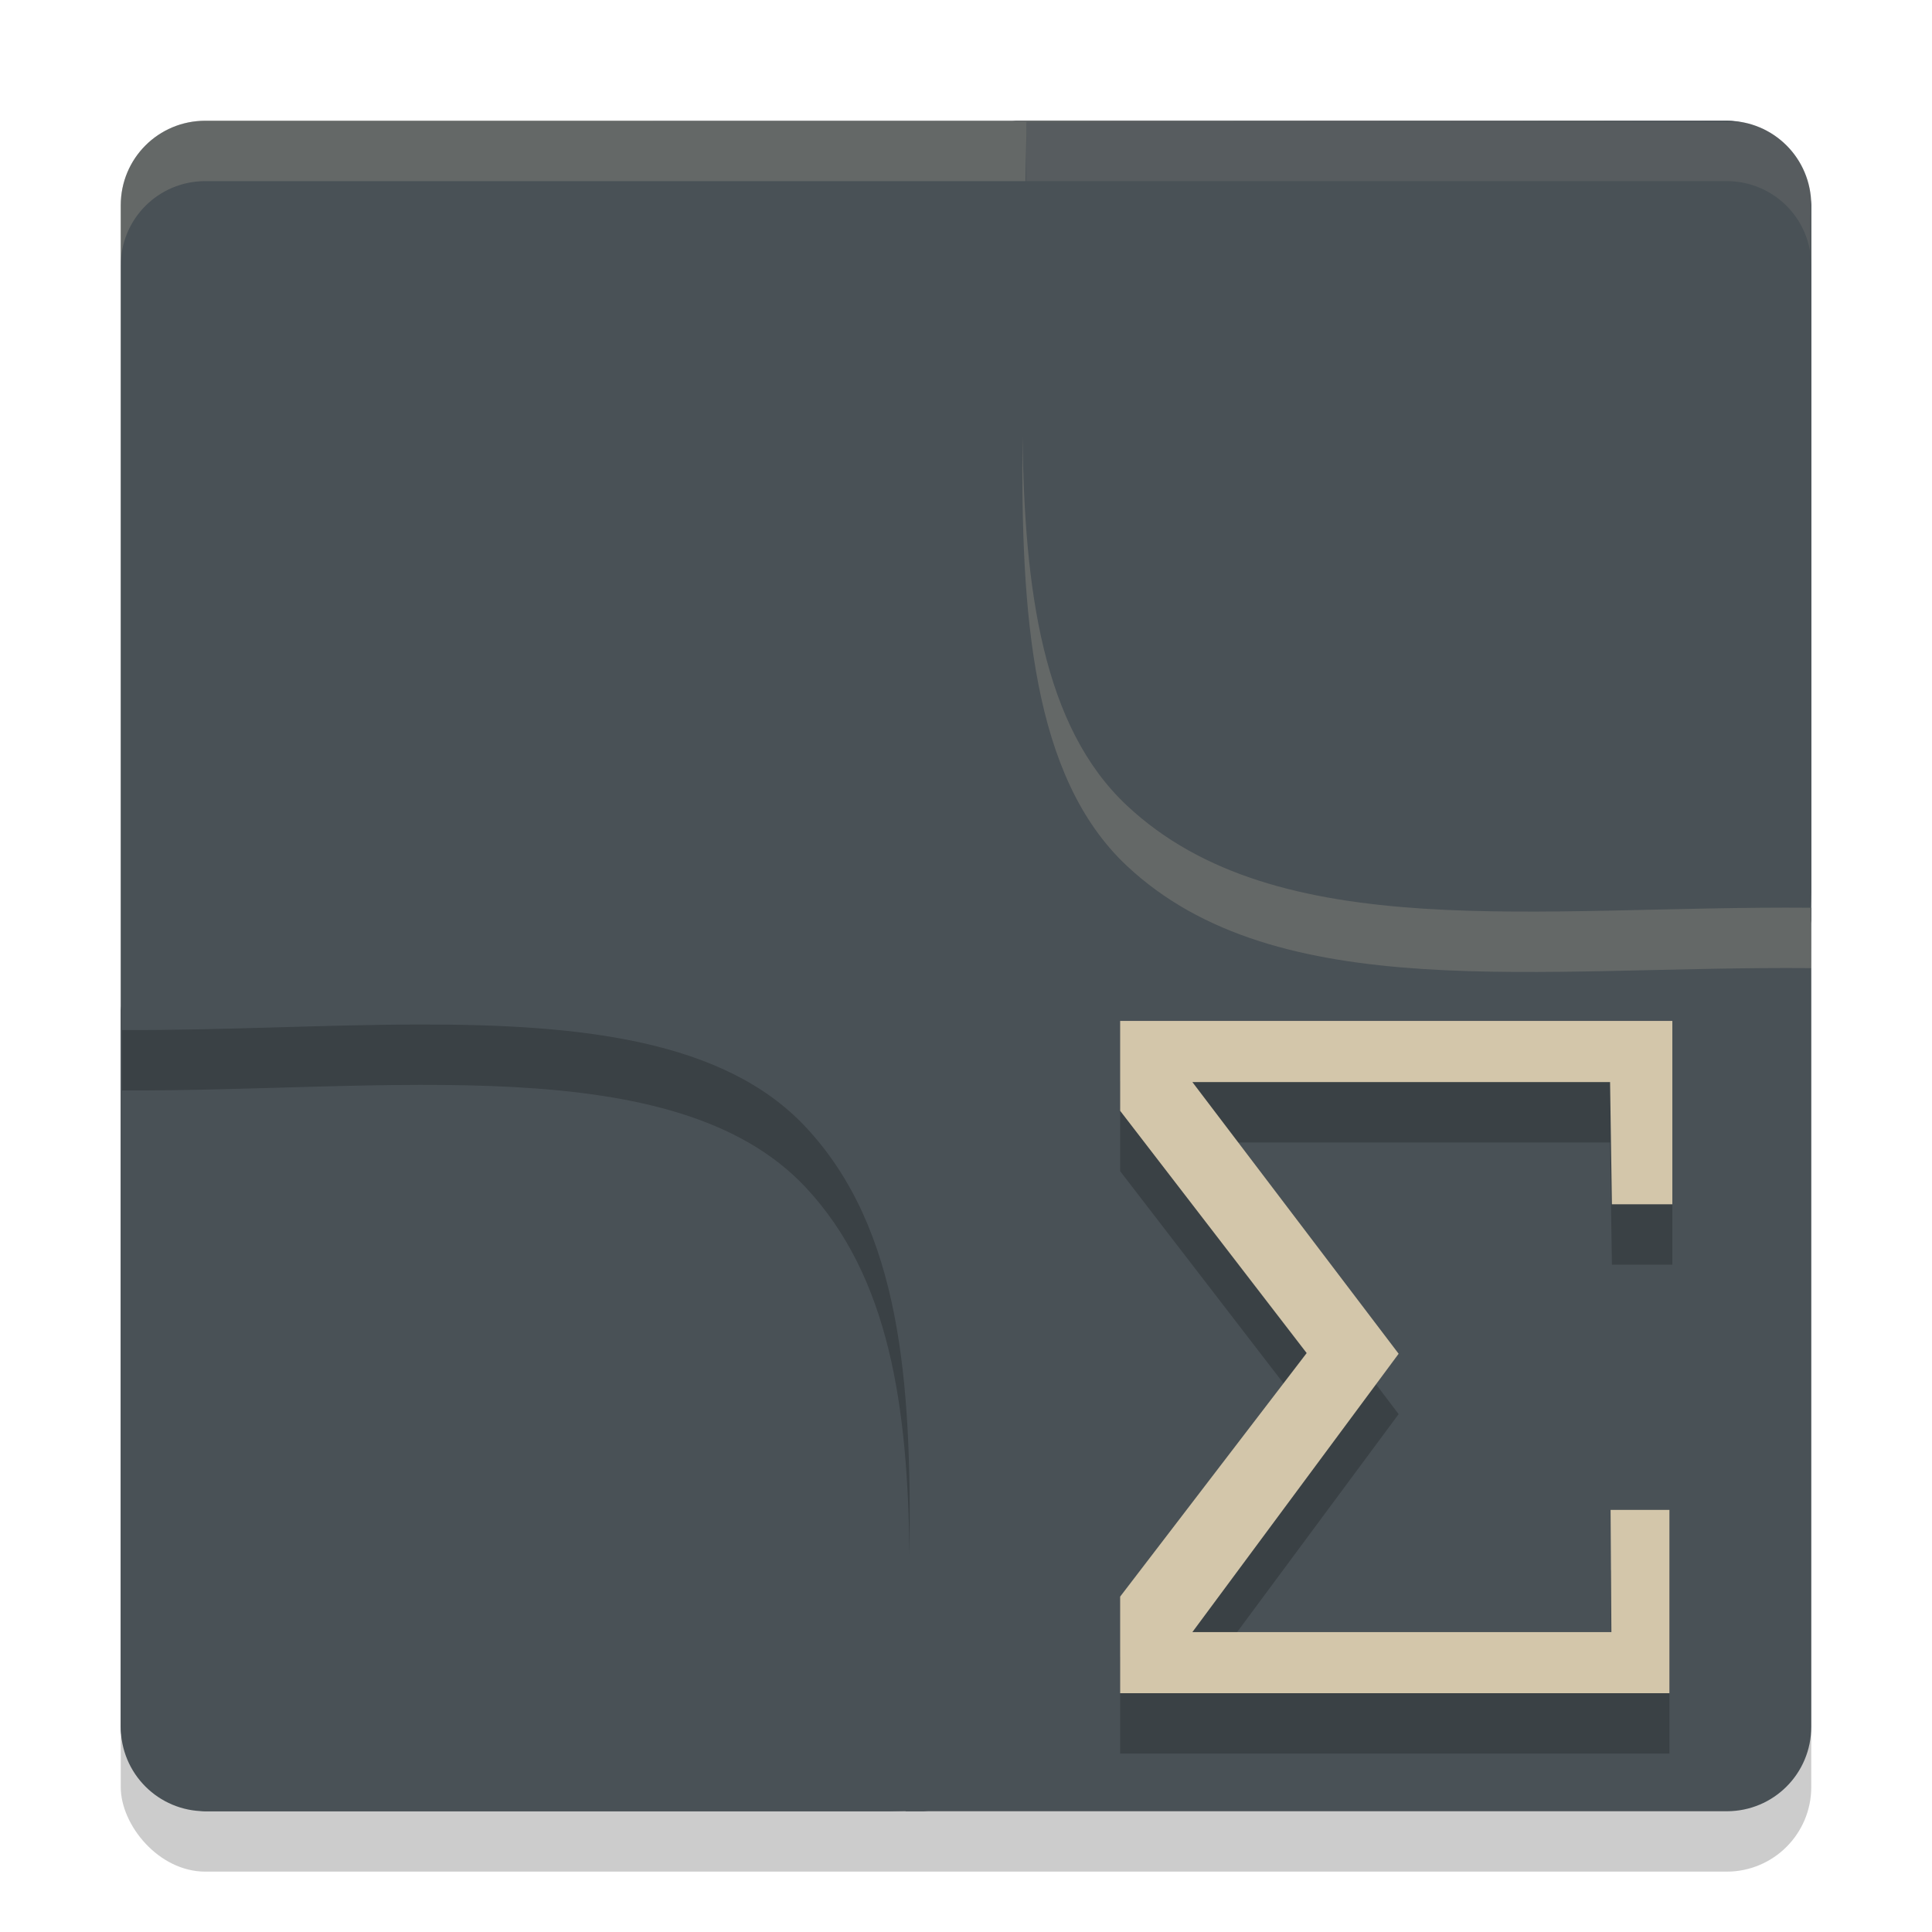 <svg xmlns="http://www.w3.org/2000/svg" width="32" height="32" version="1.1">
 <rect style="opacity:0.2" width="28" height="28" x="2" y="3" rx="1.4" ry="1.4"/>
 <path style="fill:#495156" d="M 4.944,3.773 16.83,2 H 28.6 C 29.376,2 30,2.624 30,3.4 v 11.842 l -2.059,11.928 c -0.132,0.764 -0.63,1.307 -1.4,1.4 L 15.299,30 H 3.4 C 2.624,30 2,29.376 2,28.6 V 16.73 L 3.544,5.173 c 0.103,-0.769 0.632,-1.29 1.4,-1.4 z"/>
 <path style="opacity:0.1;fill:#d3c6aa" d="M 3.4 2 C 2.625 2 2 2.625 2 3.4 L 2 4.4 C 2 3.625 2.625 3 3.4 3 L 28.6 3 C 29.375 3 30 3.625 30 4.4 L 30 3.4 C 30 2.625 29.375 2 28.6 2 L 3.4 2 z"/>
 <path style="fill:#495156" d="M 3.4,2 C 2.624,2 2,2.624 2,3.4 v 25.2 c 0,0.074 0.011,0.145 0.022,0.216 V 17.061 c 4.374,0.02 9.159,-0.703 11.321,1.604 C 15.68,21.159 14.961,25.481 15,30 H 28.6 C 29.376,30 30,29.376 30,28.6 V 15.035 C 25.481,14.996 21.159,15.68 18.665,13.343 16.358,11.181 17.02,6.396 17,2.022 H 28.816 C 28.745,2.011 28.674,2 28.6,2 Z M 30,15.035 V 3.4 C 30,3.37 29.992,3.342 29.99,3.312 29.963,5.062 29.935,13.83 30,15.035 Z M 15,30 C 13.794,29.935 5.062,29.963 3.312,29.99 3.342,29.992 3.37,30 3.4,30 Z"/>
 <g transform="matrix(0.026,0,0,0.026,-16.056,25.341)">
  <path style="opacity:0.2" d="M 1331.123,142.47 V 80.922 L 1449.944,-74.226 1331.123,-228.564 v -57.244 h 351.774 v 116.803 h -38.501 l -1.17,-77.869 H 1377.128 L 1508.533,-73.794 1377.128,103.536 h 266.941 l -0.517,-77.869 h 37.485 V 142.47 Z"/>
 </g>
 <g transform="matrix(0.026,0,0,0.026,-16.056,24.341)">
  <path style="fill:#d3c6aa" d="M 1331.123,142.47 V 80.922 L 1449.944,-74.226 1331.123,-228.564 v -57.244 h 351.774 v 116.803 h -38.501 l -1.17,-77.869 H 1377.128 L 1508.533,-73.794 1377.128,103.536 h 266.941 l -0.517,-77.869 h 37.485 V 142.47 Z"/>
 </g>
 <path style="opacity:0.2" d="M 6.957 16.969 C 5.361 16.971 3.662 17.068 2.021 17.061 L 2.021 18.061 C 6.396 18.081 11.18 17.358 13.342 19.664 C 14.738 21.154 15.036 23.305 15.064 25.752 C 15.1 22.892 14.925 20.353 13.342 18.664 C 11.991 17.222 9.617 16.965 6.957 16.969 z"/>
 <path style="opacity:0.2;fill:#d3c6aa" d="M 3.4,2 C 2.625,2 2,2.625 2,3.4 v 1 C 2,3.625 2.625,3 3.4,3 H 16.984 C 16.989,2.674 17.002,2.345 17,2.021 46.473,2.004 11.919,2 3.4,2 Z M 16.936,7.221 c -0.03,2.95 0.156,5.648 1.729,7.121 2.494,2.337 6.817,1.654 11.336,1.693 -0.006,-0.107 -0.003,-0.785 -0.008,-1 -4.516,-0.038 -8.836,0.642 -11.328,-1.693 C 17.271,12.037 16.967,9.771 16.936,7.221 Z"/>
</svg>
